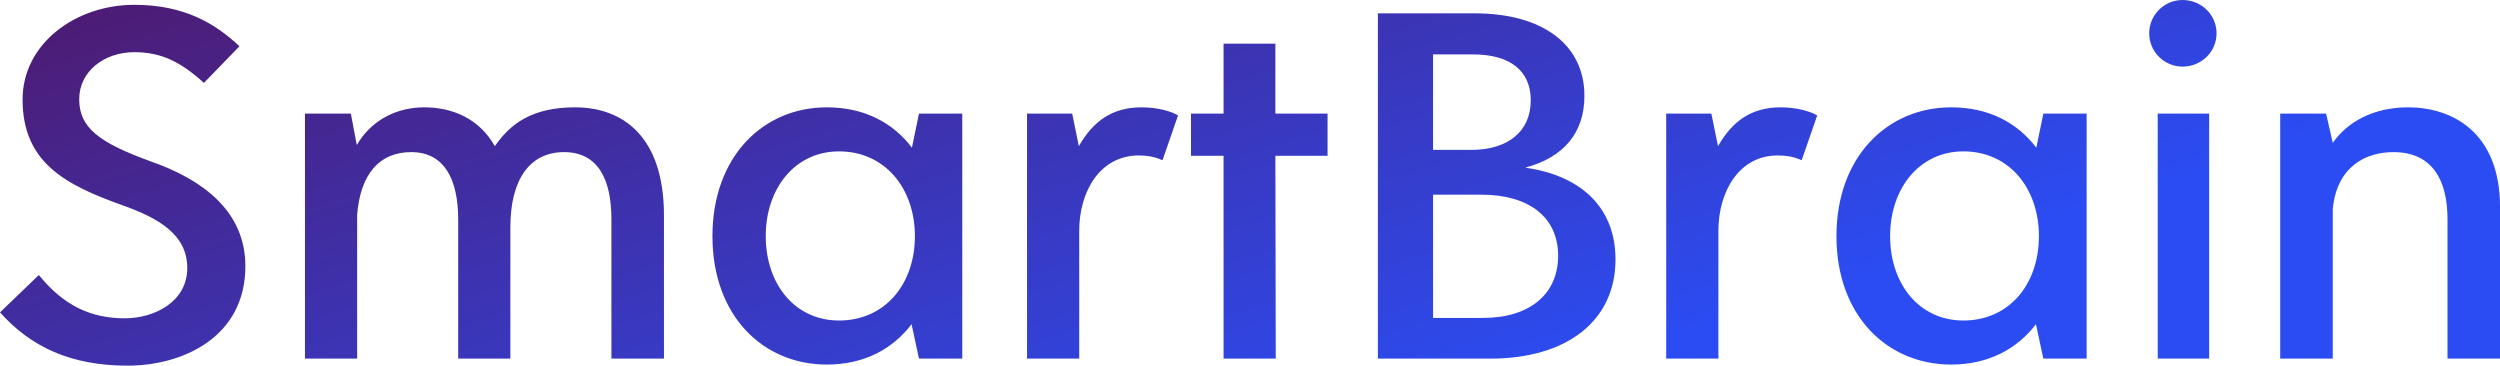 <svg data-v-423bf9ae="" xmlns="http://www.w3.org/2000/svg" viewBox="0 0 410.223 60" class="font"><!----><!----><defs data-v-423bf9ae=""><linearGradient data-v-423bf9ae="" gradientTransform="rotate(25)" id="df3018a2-09cf-49cc-8b86-d7ac8626fa85" x1="0%" y1="0%" x2="100%" y2="0%"><stop data-v-423bf9ae="" offset="0%" style="stop-color: rgb(78, 26, 112); stop-opacity: 1;"></stop><stop data-v-423bf9ae="" offset="100%" style="stop-color: rgb(43, 76, 242); stop-opacity: 1;"></stop></linearGradient></defs><g data-v-423bf9ae="" id="8589427f-e9f1-4bc9-87d7-1dc4fcdc35ed" fill="url(#df3018a2-09cf-49cc-8b86-d7ac8626fa85)" transform="matrix(6.073,0,0,6.073,-2.672,-21.012)"><path d="M3.89 13.34C5.35 13.34 7.07 12.59 7.07 10.65C7.07 9.17 5.92 8.31 4.51 7.82C3.11 7.31 2.58 6.91 2.58 6.14C2.58 5.40 3.24 4.87 4.07 4.87C4.80 4.87 5.32 5.13 5.95 5.70L6.91 4.71C6.24 4.08 5.40 3.59 4.07 3.59C2.48 3.59 1.05 4.64 1.05 6.15C1.05 7.86 2.22 8.46 3.76 9.01C4.71 9.35 5.50 9.79 5.50 10.70C5.50 11.61 4.62 12.06 3.81 12.06C2.90 12.06 2.16 11.72 1.49 10.89L0.44 11.90C1.27 12.83 2.35 13.34 3.89 13.34ZM15.98 6.36C14.82 6.36 14.23 6.80 13.81 7.41C13.39 6.66 12.66 6.36 11.90 6.36C11.14 6.36 10.46 6.72 10.08 7.38L9.92 6.53L8.68 6.53L8.68 13.15L10.09 13.15L10.09 9.26C10.18 8.15 10.70 7.57 11.55 7.57C12.45 7.57 12.82 8.31 12.82 9.39L12.82 13.15L14.23 13.15L14.23 9.60C14.23 8.30 14.76 7.57 15.68 7.57C16.60 7.57 16.96 8.31 16.96 9.38L16.96 13.15L18.38 13.15L18.38 9.28C18.38 7.12 17.24 6.36 15.98 6.36ZM25.27 6.53L25.08 7.45C24.57 6.78 23.80 6.36 22.78 6.36C21.06 6.36 19.69 7.69 19.69 9.84C19.69 12.00 21.06 13.31 22.78 13.31C23.79 13.31 24.56 12.89 25.07 12.22L25.27 13.15L26.44 13.15L26.44 6.53ZM23.11 12.12C21.92 12.12 21.13 11.14 21.13 9.84C21.13 8.55 21.92 7.55 23.11 7.55C24.35 7.55 25.16 8.55 25.16 9.84C25.16 11.14 24.35 12.12 23.11 12.12ZM31.28 6.36C30.49 6.36 29.97 6.74 29.59 7.41L29.41 6.53L28.19 6.53L28.19 13.15L29.60 13.15L29.60 9.70C29.60 8.62 30.17 7.66 31.21 7.66C31.44 7.66 31.66 7.70 31.85 7.79L32.27 6.58C32.10 6.47 31.72 6.36 31.28 6.36ZM36.31 6.53L34.90 6.53L34.90 4.64L33.50 4.64L33.50 6.53L32.62 6.53L32.62 7.67L33.50 7.67L33.50 13.15L34.91 13.15L34.90 7.67L36.31 7.67ZM41.65 7.99C42.70 7.71 43.25 7.04 43.25 6.05C43.25 4.67 42.13 3.82 40.28 3.82L37.67 3.82L37.67 13.15L40.70 13.15C42.79 13.15 44.09 12.12 44.09 10.47C44.09 9.11 43.21 8.21 41.65 7.99ZM41.80 6.17C41.80 7 41.20 7.51 40.19 7.51L39.16 7.51L39.16 4.93L40.24 4.93C41.24 4.93 41.80 5.37 41.80 6.17ZM40.51 12.05L39.16 12.05L39.16 8.72L40.47 8.72C41.74 8.72 42.54 9.32 42.54 10.37C42.54 11.40 41.78 12.05 40.51 12.05ZM48.55 6.36C47.76 6.36 47.24 6.74 46.86 7.41L46.68 6.53L45.46 6.53L45.46 13.15L46.87 13.15L46.87 9.70C46.87 8.62 47.44 7.66 48.47 7.66C48.71 7.66 48.93 7.70 49.12 7.79L49.54 6.58C49.36 6.47 48.99 6.36 48.55 6.36ZM55.65 6.53L55.46 7.45C54.95 6.78 54.18 6.36 53.16 6.36C51.44 6.36 50.06 7.69 50.06 9.84C50.06 12.00 51.44 13.31 53.16 13.31C54.16 13.31 54.94 12.89 55.45 12.22L55.65 13.15L56.82 13.15L56.82 6.53ZM53.49 12.12C52.30 12.12 51.51 11.14 51.51 9.84C51.51 8.55 52.30 7.55 53.49 7.55C54.73 7.55 55.53 8.55 55.53 9.84C55.53 11.14 54.73 12.12 53.49 12.12ZM59.41 5.26C59.92 5.26 60.33 4.86 60.33 4.36C60.33 3.86 59.92 3.46 59.41 3.46C58.92 3.46 58.51 3.86 58.51 4.36C58.51 4.86 58.92 5.26 59.41 5.26ZM58.74 13.15L60.13 13.15L60.13 6.53L58.74 6.53ZM65.51 6.36C64.57 6.36 63.87 6.75 63.47 7.32L63.29 6.53L62.05 6.53L62.05 13.15L63.47 13.15L63.47 9.11C63.58 7.95 64.37 7.57 65.11 7.57C66.14 7.57 66.57 8.30 66.57 9.38L66.57 13.15L67.99 13.15L67.99 9.06C67.99 7 66.66 6.36 65.51 6.36Z"></path></g><!----><!----></svg>